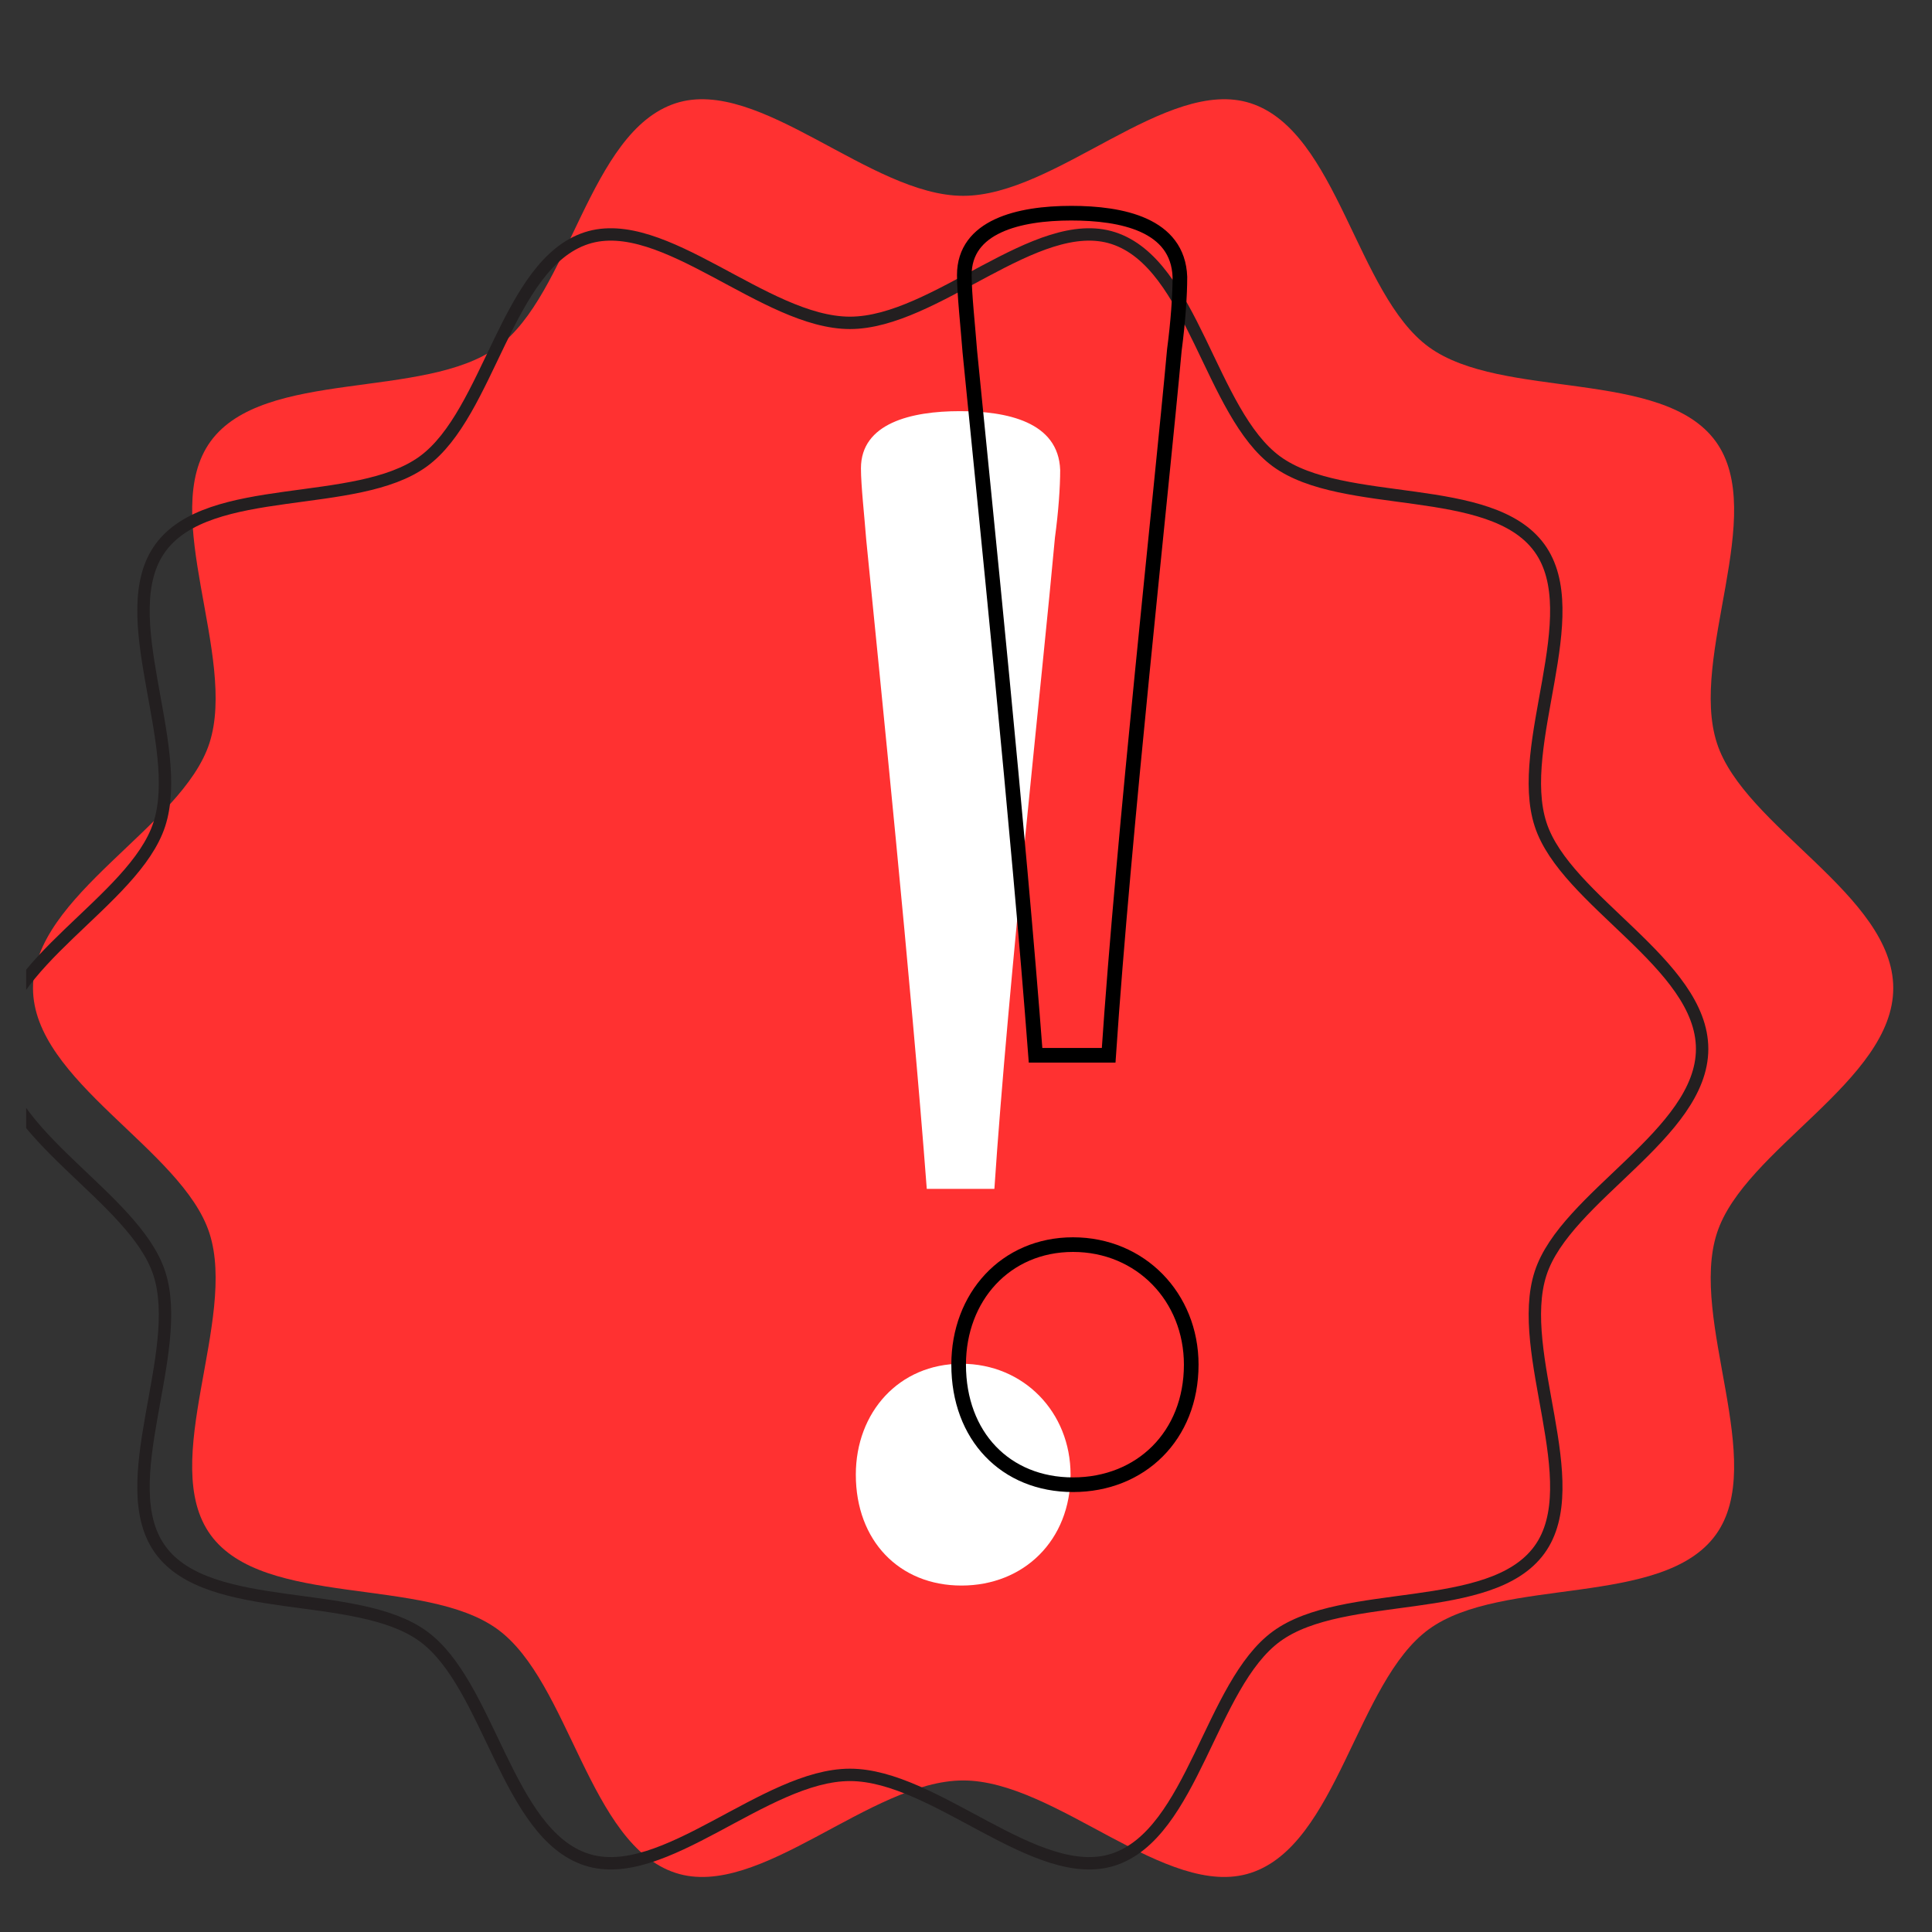 <svg xmlns="http://www.w3.org/2000/svg" xmlns:xlink="http://www.w3.org/1999/xlink" width="100" zoomAndPan="magnify" viewBox="0 0 75 75" height="100" preserveAspectRatio="xMidYMid meet" version="1.0"><rect x="0" y="0" width="75" height="75" fill="#333333" stroke="none"/><defs><clipPath id="9df66400b0"><path d="M 1.016 3 L 73.766 3 L 73.766 73 L 1.016 73 Z M 1.016 3 " clip-rule="nonzero"/></clipPath><clipPath id="d08b535be6"><path d="M 1.016 1.016 L 73.766 1.016 L 73.766 73.766 L 1.016 73.766 Z M 1.016 1.016 " clip-rule="nonzero"/></clipPath></defs><g clip-path="url(#9df66400b0)"><path fill="#ff3131" d="M 73.496 38.359 C 73.496 41.965 67.707 44.613 66.652 47.867 C 65.555 51.238 68.645 56.777 66.602 59.586 C 64.539 62.422 58.305 61.184 55.469 63.246 C 52.66 65.289 51.922 71.613 48.551 72.707 C 45.297 73.766 40.996 69.117 37.391 69.117 C 33.785 69.117 29.484 73.766 26.23 72.707 C 22.855 71.613 22.117 65.289 19.312 63.246 C 16.477 61.184 10.242 62.422 8.176 59.586 C 6.133 56.777 9.223 51.238 8.129 47.867 C 7.074 44.613 1.281 41.965 1.281 38.359 C 1.281 34.75 7.074 32.105 8.129 28.852 C 9.223 25.477 6.133 19.941 8.176 17.133 C 10.242 14.297 16.477 15.535 19.312 13.473 C 22.121 11.43 22.855 5.105 26.23 4.008 C 29.484 2.953 33.785 7.602 37.391 7.602 C 40.996 7.602 45.297 2.953 48.551 4.008 C 51.922 5.105 52.66 11.43 55.469 13.473 C 58.305 15.535 64.539 14.297 66.602 17.133 C 68.645 19.941 65.555 25.477 66.652 28.852 C 67.707 32.105 73.496 34.75 73.496 38.359 " fill-opacity="1" fill-rule="nonzero"/></g><g clip-path="url(#d08b535be6)"><path stroke-linecap="butt" transform="matrix(0.005, 0, 0, -0.005, -15.092, 89.777)" fill="none" stroke-linejoin="miter" d="M 16233.669 9811.681 C 16233.669 9150.98 15172.826 8665.655 14979.555 8069.378 C 14778.41 7451.627 15344.622 6436.596 14970.249 5922.638 C 14592.297 5402.953 13449.85 5629.868 12930.165 5251.2 C 12415.492 4876.826 12280.202 3718.632 11662.45 3517.486 C 11066.173 3324.215 10278.057 4175.324 9617.356 4175.324 C 8955.939 4175.324 8168.539 3324.215 7572.262 3517.486 C 6953.794 3718.632 6818.504 4876.826 6304.547 5251.2 C 5784.862 5629.868 4642.415 5402.953 4263.747 5922.638 C 3889.374 6436.596 4455.587 7451.627 4255.157 8069.378 C 4061.17 8665.655 3000.327 9150.98 3000.327 9811.681 C 3000.327 10473.098 4061.17 10957.707 4255.157 11554.7 C 4455.587 12172.452 3889.374 13187.483 4263.747 13701.441 C 4642.415 14221.125 5784.862 13994.21 6304.547 14372.879 C 6818.504 14747.252 6953.794 15905.447 7572.262 16106.592 C 8168.539 16299.863 8955.939 15448.754 9617.356 15448.754 C 10278.057 15448.754 11066.173 16299.863 11662.45 16106.592 C 12280.202 15905.447 12415.492 14747.252 12930.165 14372.163 C 13449.85 13994.21 14592.297 14221.125 14970.249 13701.441 C 15344.622 13187.483 14778.41 12172.452 14979.555 11554.7 C 15172.826 10957.707 16233.669 10473.098 16233.669 9811.681 Z M 16233.669 9811.681 " stroke="#231f20" stroke-width="96.172" stroke-opacity="1" stroke-miterlimit="10"/></g><path fill="#ffffff" d="M 37.258 15.961 C 39.07 15.961 41.09 16.363 41.156 18.246 C 41.156 18.918 41.09 19.859 40.953 20.867 C 40.484 26.047 39.137 38.148 38.602 46.152 L 35.977 46.152 C 35.371 38.148 34.164 26.383 33.625 20.934 C 33.559 20.062 33.422 18.852 33.422 18.18 C 33.422 16.43 35.371 15.961 37.258 15.961 Z M 37.324 61.551 C 34.902 61.551 33.223 59.801 33.223 57.246 C 33.223 54.824 34.902 52.941 37.324 52.941 C 39.742 52.941 41.559 54.824 41.559 57.246 C 41.559 59.801 39.742 61.551 37.324 61.551 " fill-opacity="1" fill-rule="nonzero"/><path stroke-linecap="butt" transform="matrix(0.005, 0, 0, -0.005, -15.092, 89.777)" fill="none" stroke-linejoin="miter" d="M 11335.023 16300.298 C 11728.323 16300.298 12164.758 16212.335 12179.137 15804.657 C 12179.137 15659.178 12164.758 15455.339 12136.001 15237.121 C 12033.658 14115.584 11742.701 11495.28 11625.98 9762.226 L 11058.445 9762.226 C 10927.345 11495.28 10665.146 14042.845 10548.425 15222.743 C 10534.046 15412.203 10505.289 15673.557 10505.289 15819.881 C 10505.289 16197.956 10927.345 16300.298 11335.023 16300.298 Z M 11349.402 6428.062 C 10825.003 6428.062 10461.307 6806.983 10461.307 7360.139 C 10461.307 7884.539 10825.003 8292.217 11349.402 8292.217 C 11873.801 8292.217 12267.1 7884.539 12267.1 7360.139 C 12267.1 6806.983 11873.801 6428.062 11349.402 6428.062 Z M 11349.402 6428.062 " stroke="#000000" stroke-width="113.641" stroke-opacity="1" stroke-miterlimit="4"/></svg>